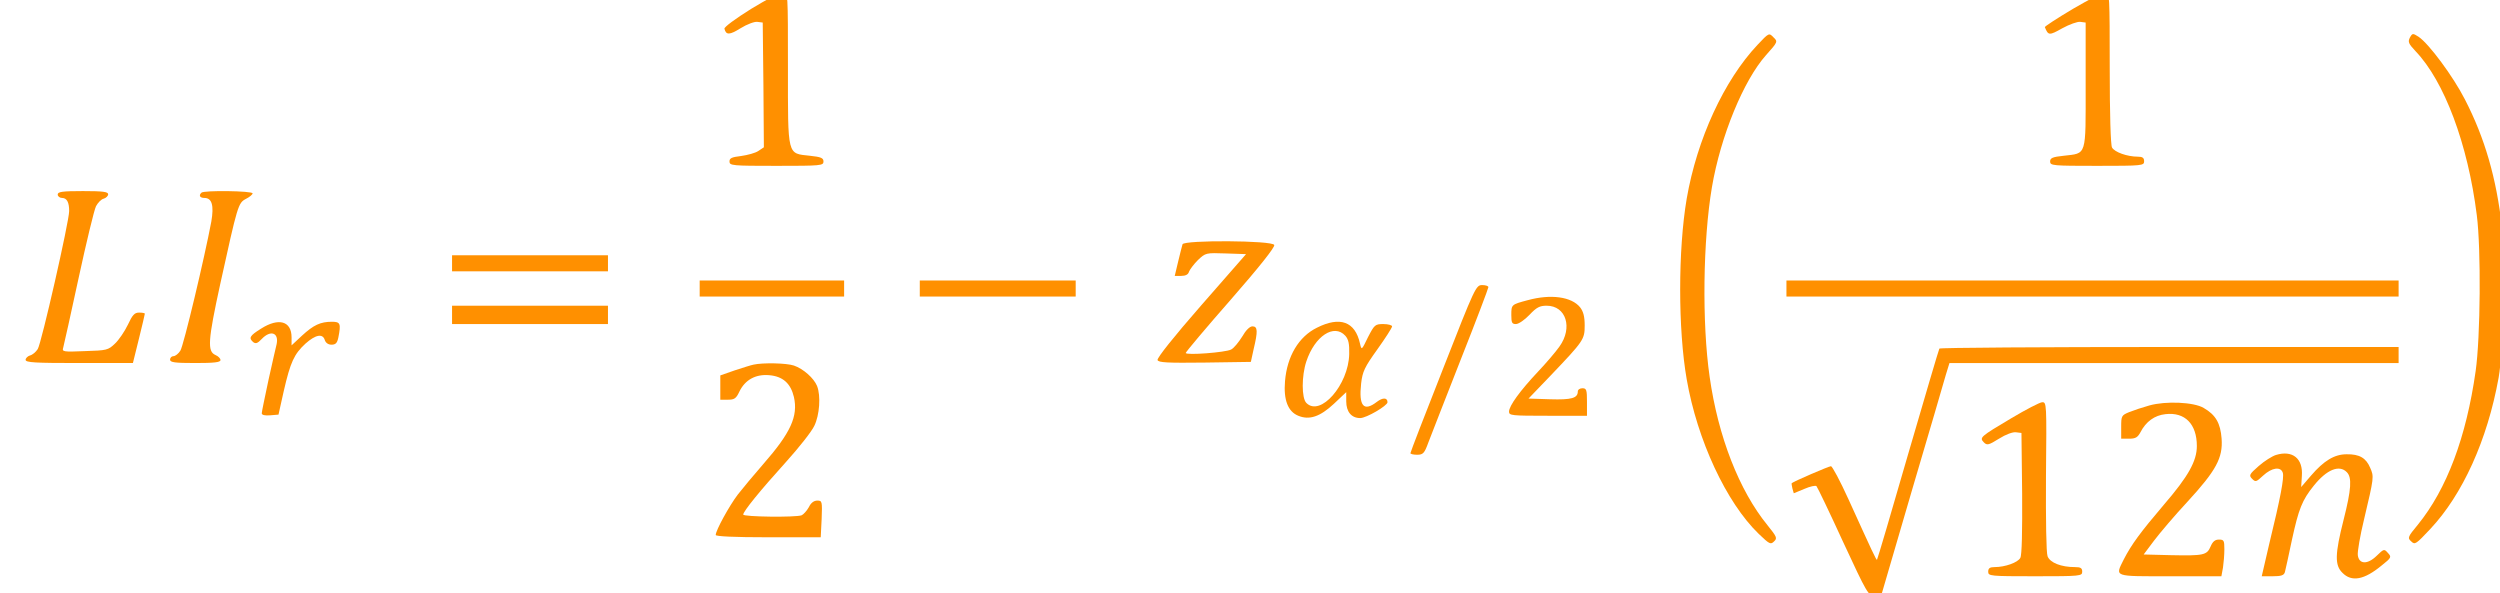 <?xml version="1.0" encoding="UTF-8" standalone="no"?>
<svg
   version="1.0"
   width="510"
   height="121"
   viewBox="0 0 276.25 67.262"
   preserveAspectRatio="xMidYMid meet"
   id="svg1228"
   sodipodi:docname="limiteInferior.inline.svg"
   inkscape:version="1.1.2 (b8e25be833, 2022-02-05)"
   xmlns:inkscape="http://www.inkscape.org/namespaces/inkscape"
   xmlns:sodipodi="http://sodipodi.sourceforge.net/DTD/sodipodi-0.dtd"
   xmlns="http://www.w3.org/2000/svg"
   xmlns:svg="http://www.w3.org/2000/svg">
  <defs
     id="defs1232" />
  <sodipodi:namedview
     id="namedview1230"
     pagecolor="#ffffff"
     bordercolor="#666666"
     borderopacity="1.0"
     inkscape:pageshadow="2"
     inkscape:pageopacity="0.0"
     inkscape:pagecheckerboard="false"
     inkscape:document-units="px"
     showgrid="false"
     inkscape:zoom="0.87082262"
     inkscape:cx="390.43543"
     inkscape:cy="248.6155"
     inkscape:window-width="1920"
     inkscape:window-height="1051"
     inkscape:window-x="-9"
     inkscape:window-y="-9"
     inkscape:window-maximized="1"
     inkscape:current-layer="svg1228"
     units="px"
     showborder="true"
     inkscape:showpageshadow="true"
     fit-margin-top="10"
     lock-margins="true" />
  <g
     transform="matrix(0.026,0,0,-0.026,-11.902,83.288)"
     fill="#000000"
     stroke="none"
     id="g1226"
     style="fill:#ff9000;fill-opacity:1">
    <path
       d="m 3595,3165 c -69,-43 -119,-80 -117,-87 7,-28 22,-28 70,2 29,18 62,30 74,28 l 23,-3 3,-272 2,-272 -24,-16 c -13,-9 -47,-18 -75,-22 -41,-5 -51,-9 -51,-24 0,-18 12,-19 205,-19 194,0 205,1 205,19 0,15 -10,20 -59,25 -100,11 -96,-6 -96,382 0,328 0,334 -20,333 -11,0 -74,-34 -140,-74 z"
       id="path1184"
       style="fill:#ff9000;fill-opacity:1" />
    <path
       d="m 9360,3165 c -69,-41 -124,-77 -123,-80 15,-37 19,-37 76,-5 31,17 67,30 79,28 l 23,-3 v -273 c 0,-314 6,-296 -96,-308 -49,-5 -59,-10 -59,-25 0,-18 11,-19 205,-19 198,0 205,1 205,20 0,15 -7,20 -27,20 -47,0 -102,20 -113,40 -6,11 -10,145 -10,349 0,309 -1,331 -17,330 -10,0 -74,-34 -143,-74 z"
       id="path1186"
       style="fill:#ff9000;fill-opacity:1" />
    <path
       d="m 7984,3008 c -146,-155 -264,-411 -309,-671 -38,-223 -38,-571 0,-788 46,-265 173,-538 314,-674 47,-45 52,-48 67,-33 15,14 12,20 -29,71 -123,151 -215,386 -252,647 -34,236 -29,596 10,827 38,223 138,466 236,576 52,58 52,59 32,78 -19,20 -20,19 -69,-33 z"
       id="path1188"
       style="fill:#ff9000;fill-opacity:1" />
    <path
       d="m 10829,3039 c -9,-18 -6,-26 24,-58 126,-131 229,-405 268,-716 19,-148 16,-532 -5,-680 -41,-289 -126,-515 -252,-670 -44,-53 -46,-58 -29,-73 16,-16 21,-12 83,54 141,150 249,388 298,659 22,121 31,515 15,656 -25,218 -75,390 -162,559 -51,100 -157,243 -202,273 -25,16 -27,16 -38,-4 z"
       id="path1190"
       style="fill:#ff9000;fill-opacity:1" />
    <path
       d="m 570,2355 c 0,-8 9,-15 19,-15 21,0 31,-19 31,-57 0,-45 -121,-577 -137,-602 -8,-13 -24,-26 -34,-28 -10,-3 -19,-12 -19,-19 0,-12 41,-14 234,-14 h 234 l 26,105 c 14,57 26,107 26,110 0,3 -11,5 -25,5 -20,0 -29,-10 -49,-53 -14,-29 -39,-66 -56,-82 -30,-29 -36,-30 -132,-33 -93,-4 -100,-3 -94,15 3,10 33,146 67,303 34,157 68,298 76,314 8,15 23,31 34,33 10,3 19,12 19,19 0,11 -23,14 -110,14 -91,0 -110,-3 -110,-15 z"
       id="path1192"
       style="fill:#ff9000;fill-opacity:1" />
    <path
       d="m 1197,2363 c -13,-12 -7,-23 13,-23 33,0 42,-33 30,-103 -29,-155 -121,-542 -135,-563 -8,-13 -22,-24 -30,-24 -8,0 -15,-7 -15,-15 0,-12 19,-15 110,-15 82,0 110,3 110,13 0,7 -10,17 -22,22 -36,16 -33,62 21,310 76,345 78,353 112,371 16,8 29,19 29,24 0,11 -213,14 -223,3 z"
       id="path1194"
       style="fill:#ff9000;fill-opacity:1" />
    <path
       d="m 5476,2138 c -2,-7 -11,-41 -19,-75 l -15,-63 h 28 c 19,0 31,6 34,18 4,10 21,33 39,51 34,32 35,32 122,29 l 88,-3 -196,-224 c -118,-135 -193,-229 -190,-238 4,-11 42,-13 206,-11 l 201,3 12,55 c 19,79 18,100 -5,100 -12,0 -29,-17 -45,-45 -15,-24 -36,-50 -48,-56 -24,-13 -198,-26 -198,-15 0,4 88,109 196,232 125,143 194,230 190,239 -7,20 -394,22 -400,3 z"
       id="path1196"
       style="fill:#ff9000;fill-opacity:1" />
    <path
       d="m 2290,2055 v -35 h 340 340 v 35 35 h -340 -340 z"
       id="path1198"
       style="fill:#ff9000;fill-opacity:1" />
    <path
       d="m 3370,1945 v -35 h 315 315 v 35 35 h -315 -315 z"
       id="path1200"
       style="fill:#ff9000;fill-opacity:1" />
    <path
       d="m 4330,1945 v -35 h 340 340 v 35 35 h -340 -340 z"
       id="path1202"
       style="fill:#ff9000;fill-opacity:1" />
    <path
       d="m 8110,1945 v -35 h 1335 1335 v 35 35 H 9445 8110 Z"
       id="path1204"
       style="fill:#ff9000;fill-opacity:1" />
    <path
       d="m 6613,1597 c -79,-200 -143,-366 -143,-370 0,-4 13,-7 29,-7 26,0 32,6 49,53 11,28 74,191 141,361 67,169 121,312 121,317 0,5 -12,9 -27,9 -27,0 -31,-8 -170,-363 z"
       id="path1206"
       style="fill:#ff9000;fill-opacity:1" />
    <path
       d="m 6981,1894 c -71,-19 -71,-19 -71,-65 0,-33 3,-39 20,-39 12,0 38,18 59,40 31,33 45,40 75,40 85,0 115,-96 56,-178 -16,-23 -58,-72 -93,-109 -79,-84 -127,-150 -127,-175 0,-17 11,-18 170,-18 h 170 v 60 c 0,53 -2,60 -20,60 -11,0 -20,-6 -20,-14 0,-29 -27,-37 -121,-34 l -94,3 96,100 c 145,152 149,158 149,219 0,39 -6,61 -20,79 -37,46 -127,59 -229,31 z"
       id="path1208"
       style="fill:#ff9000;fill-opacity:1" />
    <path
       d="m 2290,1830 v -40 h 340 340 v 40 40 h -340 -340 z"
       id="path1210"
       style="fill:#ff9000;fill-opacity:1" />
    <path
       d="m 1457,1770 c -50,-31 -55,-41 -34,-59 11,-8 19,-5 37,14 38,40 75,28 65,-22 -3,-10 -18,-79 -35,-154 -16,-75 -30,-142 -30,-148 0,-8 14,-11 37,-9 l 36,3 23,103 c 29,126 45,161 95,207 44,39 75,45 84,15 4,-12 15,-20 29,-20 18,0 25,7 30,31 12,61 9,69 -28,69 -50,0 -80,-14 -131,-61 l -45,-42 v 35 c 0,71 -56,87 -133,38 z"
       id="path1212"
       style="fill:#ff9000;fill-opacity:1" />
    <path
       d="m 6062,1774 c -79,-39 -130,-124 -139,-233 -7,-82 13,-133 58,-151 48,-20 95,-4 155,52 l 54,51 v -40 c 0,-46 23,-73 61,-73 27,0 119,54 119,69 0,21 -21,21 -46,2 -58,-45 -80,-19 -69,80 6,52 15,71 71,149 35,49 64,94 64,100 0,5 -17,10 -38,10 -36,0 -39,-3 -67,-57 -28,-58 -28,-58 -35,-28 -21,96 -87,120 -188,69 z m 124,-35 c 14,-16 18,-35 17,-80 -3,-134 -126,-275 -187,-213 -21,21 -21,118 0,181 37,111 121,166 170,112 z"
       id="path1214"
       style="fill:#ff9000;fill-opacity:1" />
    <path
       d="m 8777,1683 c -3,-5 -64,-213 -137,-463 -72,-250 -133,-456 -135,-458 -3,-3 -20,34 -125,265 -36,79 -70,143 -76,143 -9,0 -164,-67 -171,-74 -1,-1 0,-11 3,-23 l 6,-21 46,19 c 25,11 49,16 53,12 4,-4 57,-114 116,-243 105,-226 110,-235 138,-235 h 28 l 133,455 c 74,250 141,479 149,508 l 16,52 h 979 980 v 35 35 h -999 c -550,0 -1002,-3 -1004,-7 z"
       id="path1216"
       style="fill:#ff9000;fill-opacity:1" />
    <path
       d="m 3605,1613 c -11,-2 -48,-14 -82,-25 l -63,-22 v -53 -53 h 33 c 28,0 36,5 50,35 25,52 71,77 130,72 60,-5 94,-36 108,-95 19,-84 -14,-156 -133,-292 -41,-47 -91,-107 -112,-134 -37,-49 -96,-156 -96,-176 0,-6 79,-10 229,-10 h 229 l 4,80 c 3,77 2,80 -19,80 -15,0 -28,-10 -37,-29 -9,-16 -23,-31 -31,-35 -26,-10 -255,-7 -255,3 0,14 73,104 187,230 56,62 112,133 123,157 23,47 29,131 12,174 -14,34 -60,75 -101,89 -33,11 -135,13 -176,4 z"
       id="path1218"
       style="fill:#ff9000;fill-opacity:1" />
    <path
       d="m 9092,1380 c -138,-82 -141,-85 -121,-106 14,-14 21,-12 66,16 30,19 61,30 74,28 l 24,-3 3,-263 c 1,-166 -1,-270 -8,-282 -11,-20 -66,-40 -112,-40 -21,0 -28,-5 -28,-20 0,-19 7,-20 205,-20 198,0 205,1 205,20 0,16 -7,20 -32,20 -60,0 -108,19 -119,47 -6,15 -8,155 -7,349 3,319 3,324 -17,323 -11,-1 -71,-32 -133,-69 z"
       id="path1220"
       style="fill:#ff9000;fill-opacity:1" />
    <path
       d="m 9693,1435 c -29,-8 -68,-21 -88,-29 -34,-14 -35,-17 -35,-65 v -51 h 35 c 28,0 37,6 49,28 24,47 62,74 109,79 85,10 137,-43 137,-139 0,-66 -38,-133 -143,-255 -103,-121 -142,-174 -176,-240 -38,-77 -48,-73 203,-73 h 223 l 7,38 c 3,20 6,56 6,80 0,38 -2,42 -24,42 -17,0 -27,-9 -36,-30 -16,-38 -30,-41 -174,-38 l -118,3 45,60 c 25,33 90,110 146,170 125,136 155,191 149,275 -5,68 -26,104 -78,134 -43,26 -166,31 -237,11 z"
       id="path1222"
       style="fill:#ff9000;fill-opacity:1" />
    <path
       d="m 10245,1219 c -16,-5 -50,-26 -75,-48 -41,-36 -44,-41 -29,-56 15,-15 18,-14 48,14 38,35 77,41 86,12 6,-21 -9,-104 -60,-313 l -32,-138 h 48 c 37,0 49,4 53,18 2,9 17,73 31,142 29,133 44,172 95,235 56,70 111,93 144,59 23,-23 20,-74 -14,-208 -38,-150 -39,-198 -5,-231 40,-41 95,-31 171,32 43,34 44,37 27,55 -16,18 -17,18 -49,-13 -40,-39 -77,-37 -82,3 -2,15 10,85 27,155 44,186 44,187 27,226 -18,43 -47,60 -103,59 -53,0 -99,-28 -155,-93 l -43,-50 3,48 c 6,77 -41,114 -113,92 z"
       id="path1224"
       style="fill:#ff9000;fill-opacity:1" />
  </g>
</svg>
